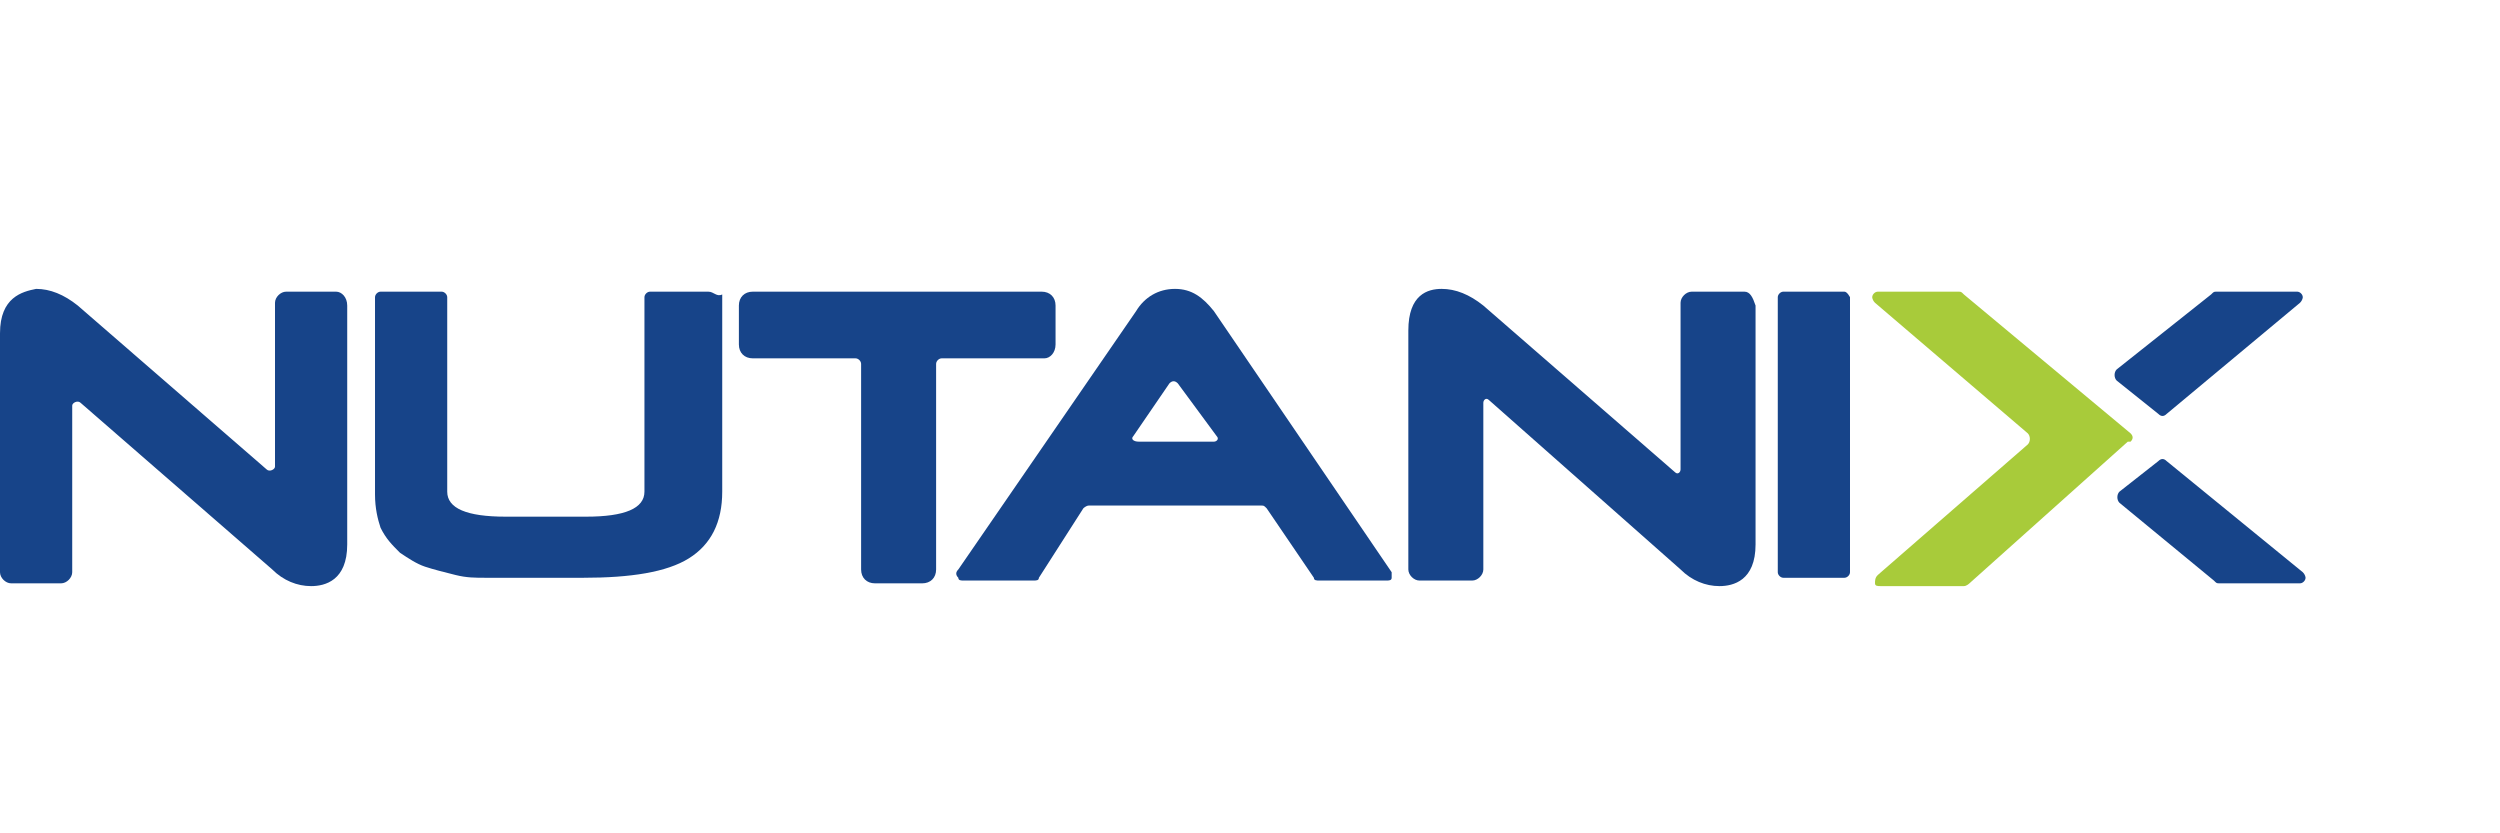 <?xml version="1.0" encoding="utf-8"?>
<!-- Generator: Adobe Illustrator 26.0.2, SVG Export Plug-In . SVG Version: 6.00 Build 0)  -->
<svg version="1.1" xmlns="http://www.w3.org/2000/svg" xmlns:xlink="http://www.w3.org/1999/xlink" x="0px" y="0px"
	 viewBox="0 0 90 30" style="enable-background:new 0 0 90 30;" xml:space="preserve">
<style type="text/css">
	.st0{fill:#A8CB3A;}
	.st1{fill:#174489;}
</style>
<g id="Guides">
</g>
<g id="Image">
</g>
<g id="Paths">
	<g id="Page-1">
		<g id="nutanix-seeklogo.com">
			<path id="Fill-1" class="st0" d="M70.9,21c0,0-0.1,0.1-0.2,0.1h-3c-0.1,0-0.2,0-0.2-0.1c0-0.1,0-0.2,0.1-0.3L73,16
				c0.1-0.1,0.1-0.3,0-0.4l-5.5-4.7c-0.1-0.1-0.1-0.2-0.1-0.2c0-0.1,0.1-0.2,0.2-0.2h2.9c0.1,0,0.1,0,0.2,0.1l6,5l0,0
				c0.1,0.1,0.1,0.2,0,0.3l-0.1,0L70.9,21"/>
			<path id="Fill-2" class="st1" d="M12.1,10.5h-1.8c-0.2,0-0.4,0.2-0.4,0.4v5.9c0,0.1-0.2,0.2-0.3,0.1l-6.8-5.9
				c-0.5-0.4-1-0.6-1.5-0.6C0.8,10.5,0,10.7,0,12v8.6c0,0.2,0.2,0.4,0.4,0.4h1.8c0.2,0,0.4-0.2,0.4-0.4v-6c0-0.1,0.2-0.2,0.3-0.1
				l6.9,6c0.4,0.4,0.9,0.6,1.4,0.6s1.3-0.2,1.3-1.5v-8.6C12.5,10.7,12.3,10.5,12.1,10.5"/>
			<path id="Fill-3" class="st1" d="M25.5,10.5h-2.1c-0.1,0-0.2,0.1-0.2,0.2v7c0,0.6-0.7,0.9-2.1,0.9h-2.9c-1.4,0-2.1-0.3-2.1-0.9
				v-7c0-0.1-0.1-0.2-0.2-0.2h-2.2c-0.1,0-0.2,0.1-0.2,0.2v7.1c0,0.5,0.1,0.9,0.2,1.2c0.2,0.4,0.4,0.6,0.7,0.9
				c0.3,0.2,0.6,0.4,0.9,0.5c0.3,0.1,0.7,0.2,1.1,0.3c0.4,0.1,0.7,0.1,1.1,0.1c0.4,0,0.7,0,1.1,0h2.4c1.7,0,3-0.2,3.8-0.7
				c0.8-0.5,1.2-1.3,1.2-2.4v-7.1C25.8,10.7,25.7,10.5,25.5,10.5"/>
			<path id="Fill-4" class="st1" d="M38,12.4V11c0-0.3-0.2-0.5-0.5-0.5H27.1c-0.3,0-0.5,0.2-0.5,0.5v1.4c0,0.3,0.2,0.5,0.5,0.5h3.7
				c0.1,0,0.2,0.1,0.2,0.2v7.4c0,0.3,0.2,0.5,0.5,0.5h1.7c0.3,0,0.5-0.2,0.5-0.5v-7.4c0-0.1,0.1-0.2,0.2-0.2h3.7
				C37.8,12.9,38,12.7,38,12.4"/>
			<path id="Fill-5" class="st1" d="M40.8,15.7l1.3-1.9c0.1-0.1,0.2-0.1,0.3,0l1.4,1.9c0.1,0.1,0,0.2-0.1,0.2h-2.7
				C40.8,15.9,40.7,15.8,40.8,15.7z M43.7,11.2c-0.4-0.5-0.8-0.8-1.4-0.8c-0.6,0-1.1,0.3-1.4,0.8l-6.4,9.3c-0.1,0.1-0.1,0.2,0,0.3
				c0,0.1,0.1,0.1,0.2,0.1h2.5c0.1,0,0.2,0,0.2-0.1l1.6-2.5c0,0,0.1-0.1,0.2-0.1c0,0,5.4,0,6.2,0c0.1,0,0.1,0,0.2,0.1l1.7,2.5
				c0,0.1,0.1,0.1,0.2,0.1h2.4c0.1,0,0.2,0,0.2-0.1c0-0.1,0-0.2,0-0.2L43.7,11.2L43.7,11.2z"/>
			<path id="Fill-6" class="st1" d="M62.8,10.5h-1.9c-0.2,0-0.4,0.2-0.4,0.4v6c0,0.1-0.1,0.2-0.2,0.1l-6.9-6c-0.5-0.4-1-0.6-1.5-0.6
				c-0.5,0-1.2,0.2-1.2,1.5v8.6c0,0.2,0.2,0.4,0.4,0.4h1.9c0.2,0,0.4-0.2,0.4-0.4v-6c0-0.1,0.1-0.2,0.2-0.1l6.9,6.1
				c0.4,0.4,0.9,0.6,1.4,0.6c0.5,0,1.3-0.2,1.3-1.5v-8.6C63.1,10.7,63,10.5,62.8,10.5"/>
			<path id="Fill-7" class="st1" d="M66.4,10.5h-2.2c-0.1,0-0.2,0.1-0.2,0.2v9.9c0,0.1,0.1,0.2,0.2,0.2h2.2c0.1,0,0.2-0.1,0.2-0.2
				v-9.9C66.6,10.7,66.5,10.5,66.4,10.5"/>
			<path id="Fill-8" class="st1" d="M77.7,14.9c0.1,0.1,0.2,0.1,0.3,0l4.8-4c0.1-0.1,0.1-0.2,0.1-0.2c0-0.1-0.1-0.2-0.2-0.2h-2.9
				c-0.1,0-0.1,0-0.2,0.1l-3.4,2.7c-0.1,0.1-0.1,0.3,0,0.4L77.7,14.9"/>
			<path id="Fill-9" class="st1" d="M77.7,16.6c0.1-0.1,0.2-0.1,0.3,0l4.9,4c0.1,0.1,0.1,0.2,0.1,0.2c0,0.1-0.1,0.2-0.2,0.2h-2.9
				c-0.1,0-0.1,0-0.2-0.1l-3.4-2.8c-0.1-0.1-0.1-0.3,0-0.4L77.7,16.6"/>
		</g>
	</g>
</g>
</svg>
